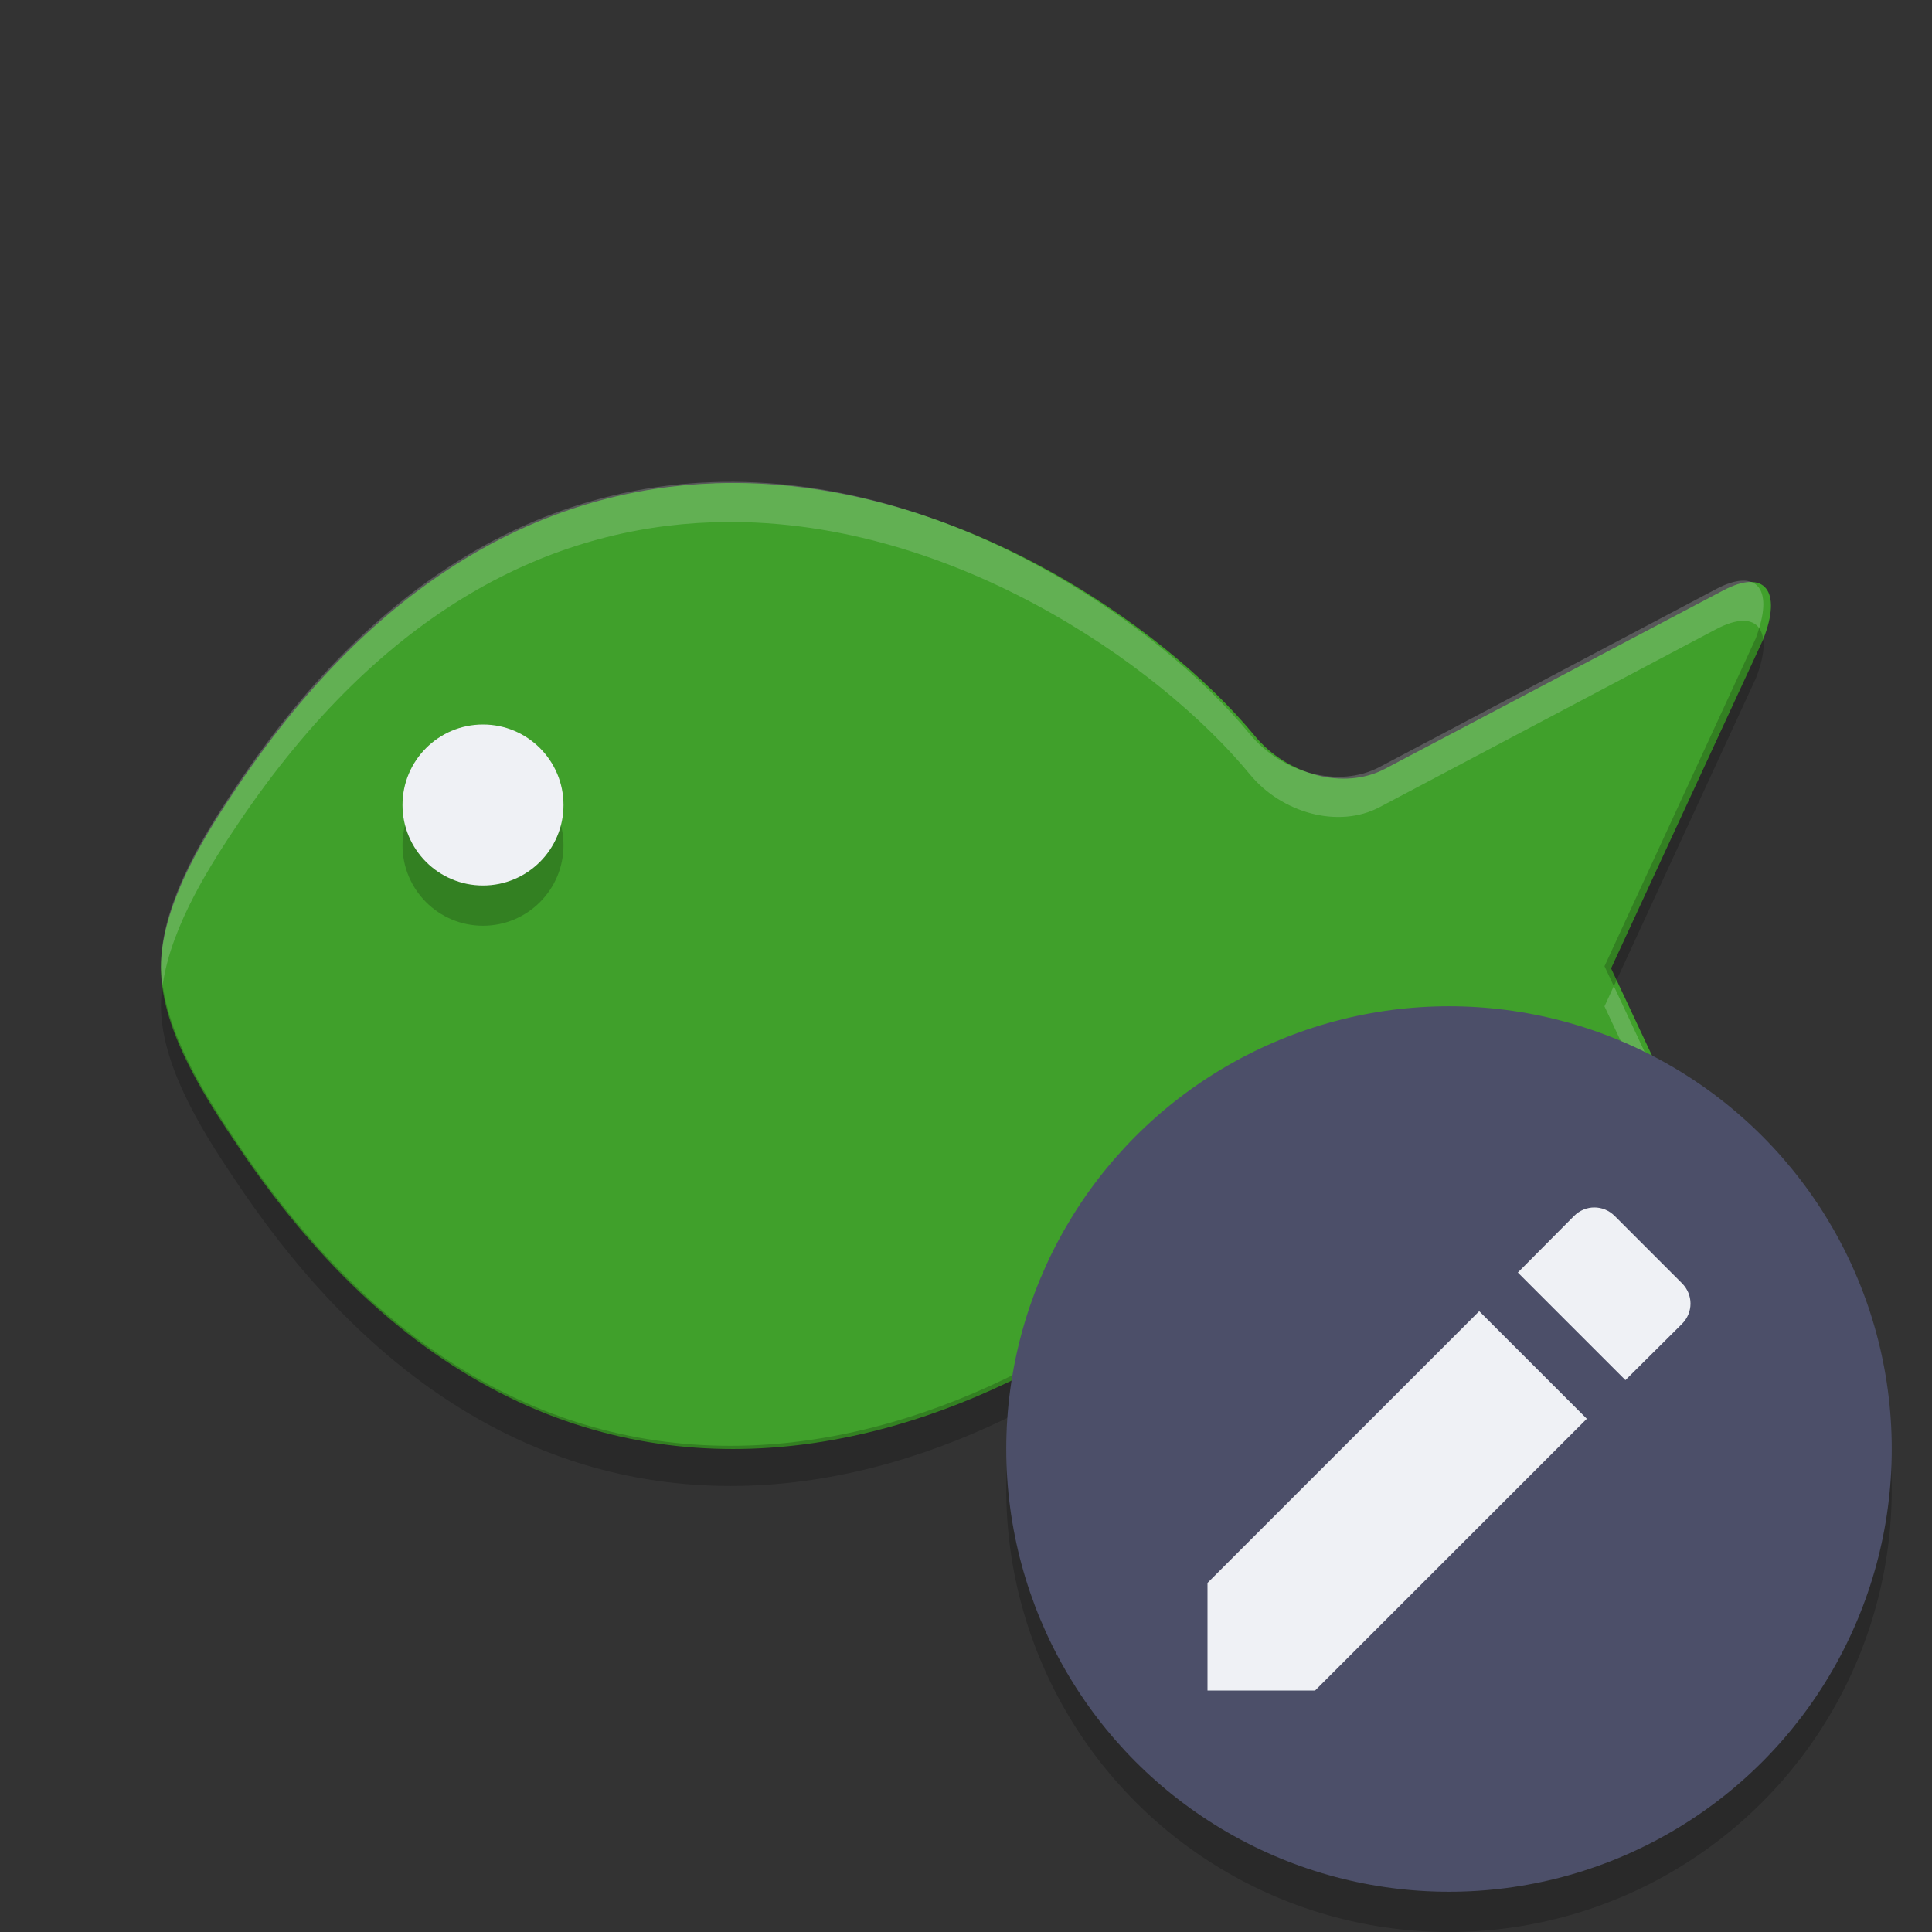 <svg width="48" height="48" version="1" xmlns="http://www.w3.org/2000/svg">
 <rect width="100%" height="100%" fill="#333333" stroke="none"/>
 <path d="m17.757 12.008c-3.986 0.138-8.206 2.116-11.839 7.509-0.696 1.034-1.927 2.899-1.919 4.542 0.008 1.608 1.223 3.391 1.919 4.425 8.941 13.275 21.444 5.857 25.258 1.233 0.79-0.959 2.207-1.359 3.236-0.816l8.403 4.432c1.029 0.542 1.471-0.005 0.989-1.223l-3.777-8.051 3.777-8.168c0.482-1.218 0.04-1.766-0.989-1.223l-8.403 4.432c-1.029 0.544-2.446 0.143-3.236-0.816-2.265-2.746-7.593-6.478-13.419-6.277z" style="fill:#40a02b"/>
 <circle cx="12" cy="21" r="2" opacity=".2"/>
 <circle cx="12" cy="20" r="2" fill="#eff1f5"/>
 <g transform="matrix(.089 0 0 .107 3.978 -1.959)" fill="#eff1f5">
  <g>
   <path transform="matrix(11.185 0 0 9.326 -44.499 18.271)" d="m17.758 12.008c-3.986 0.137-8.206 2.117-11.838 7.51-0.696 1.034-1.928 2.897-1.92 4.541 7e-4 0.154 0.022 0.31 0.043 0.466 0.212-1.499 1.256-3.084 1.877-4.007 3.632-5.393 7.852-7.373 11.838-7.51 5.826-0.201 11.155 3.531 13.42 6.277 0.79 0.959 2.207 1.358 3.236 0.815l8.402-4.432c0.528-0.278 0.897-0.266 1.071-0.027 0.322-1.035-0.118-1.475-1.071-0.973l-8.402 4.432c-1.029 0.543-2.446 0.144-3.236-0.815-2.265-2.746-7.594-6.478-13.42-6.277zm22.502 12.547-0.233 0.504 3.778 8.05c0.035 0.09 0.056 0.17 0.082 0.252 0.165-0.226 0.153-0.657-0.082-1.252l-3.545-7.554z" opacity=".2"/>
  </g>
 </g>
 <g transform="matrix(.089 0 0 .107 3.978 -.96)">
  <g>
   <path transform="matrix(11.185,0,0,9.326,-44.499,18.271)" d="m43.887 14.641c-0.026 0.082-0.047 0.16-0.082 0.25l-3.778 8.168 0.233 0.496 3.545-7.664c0.235-0.594 0.246-1.024 0.082-1.25zm-39.844 8.884c-0.025 0.18-0.044 0.358-0.043 0.534 0.008 1.607 1.224 3.391 1.92 4.425 8.94 13.275 21.443 5.857 25.258 1.233 0.79-0.959 2.207-1.36 3.236-0.817l8.402 4.434c0.953 0.502 1.392 0.061 1.071-0.973-0.174 0.238-0.544 0.251-1.071-0.027l-8.402-4.434c-1.029-0.543-2.446-0.142-3.236 0.817-3.815 4.624-16.318 12.042-25.258-1.233-0.629-0.935-1.675-2.482-1.877-3.959z" opacity=".2"/>
  </g>
 </g>
 <circle cx="36" cy="37" r="11" style="opacity:.2"/>
 <circle cx="36" cy="36" r="11" style="fill:#4c4f69"/>
 <path d="m30 39.327v2.673h2.673l6.751-6.751-2.673-2.673zm11.788-6.434c0.283-0.283 0.283-0.728 0-1.011l-1.671-1.671c-0.283-0.283-0.728-0.283-1.011 0l-1.396 1.405 2.673 2.673z" style="fill:#eff1f5"/>
</svg>
